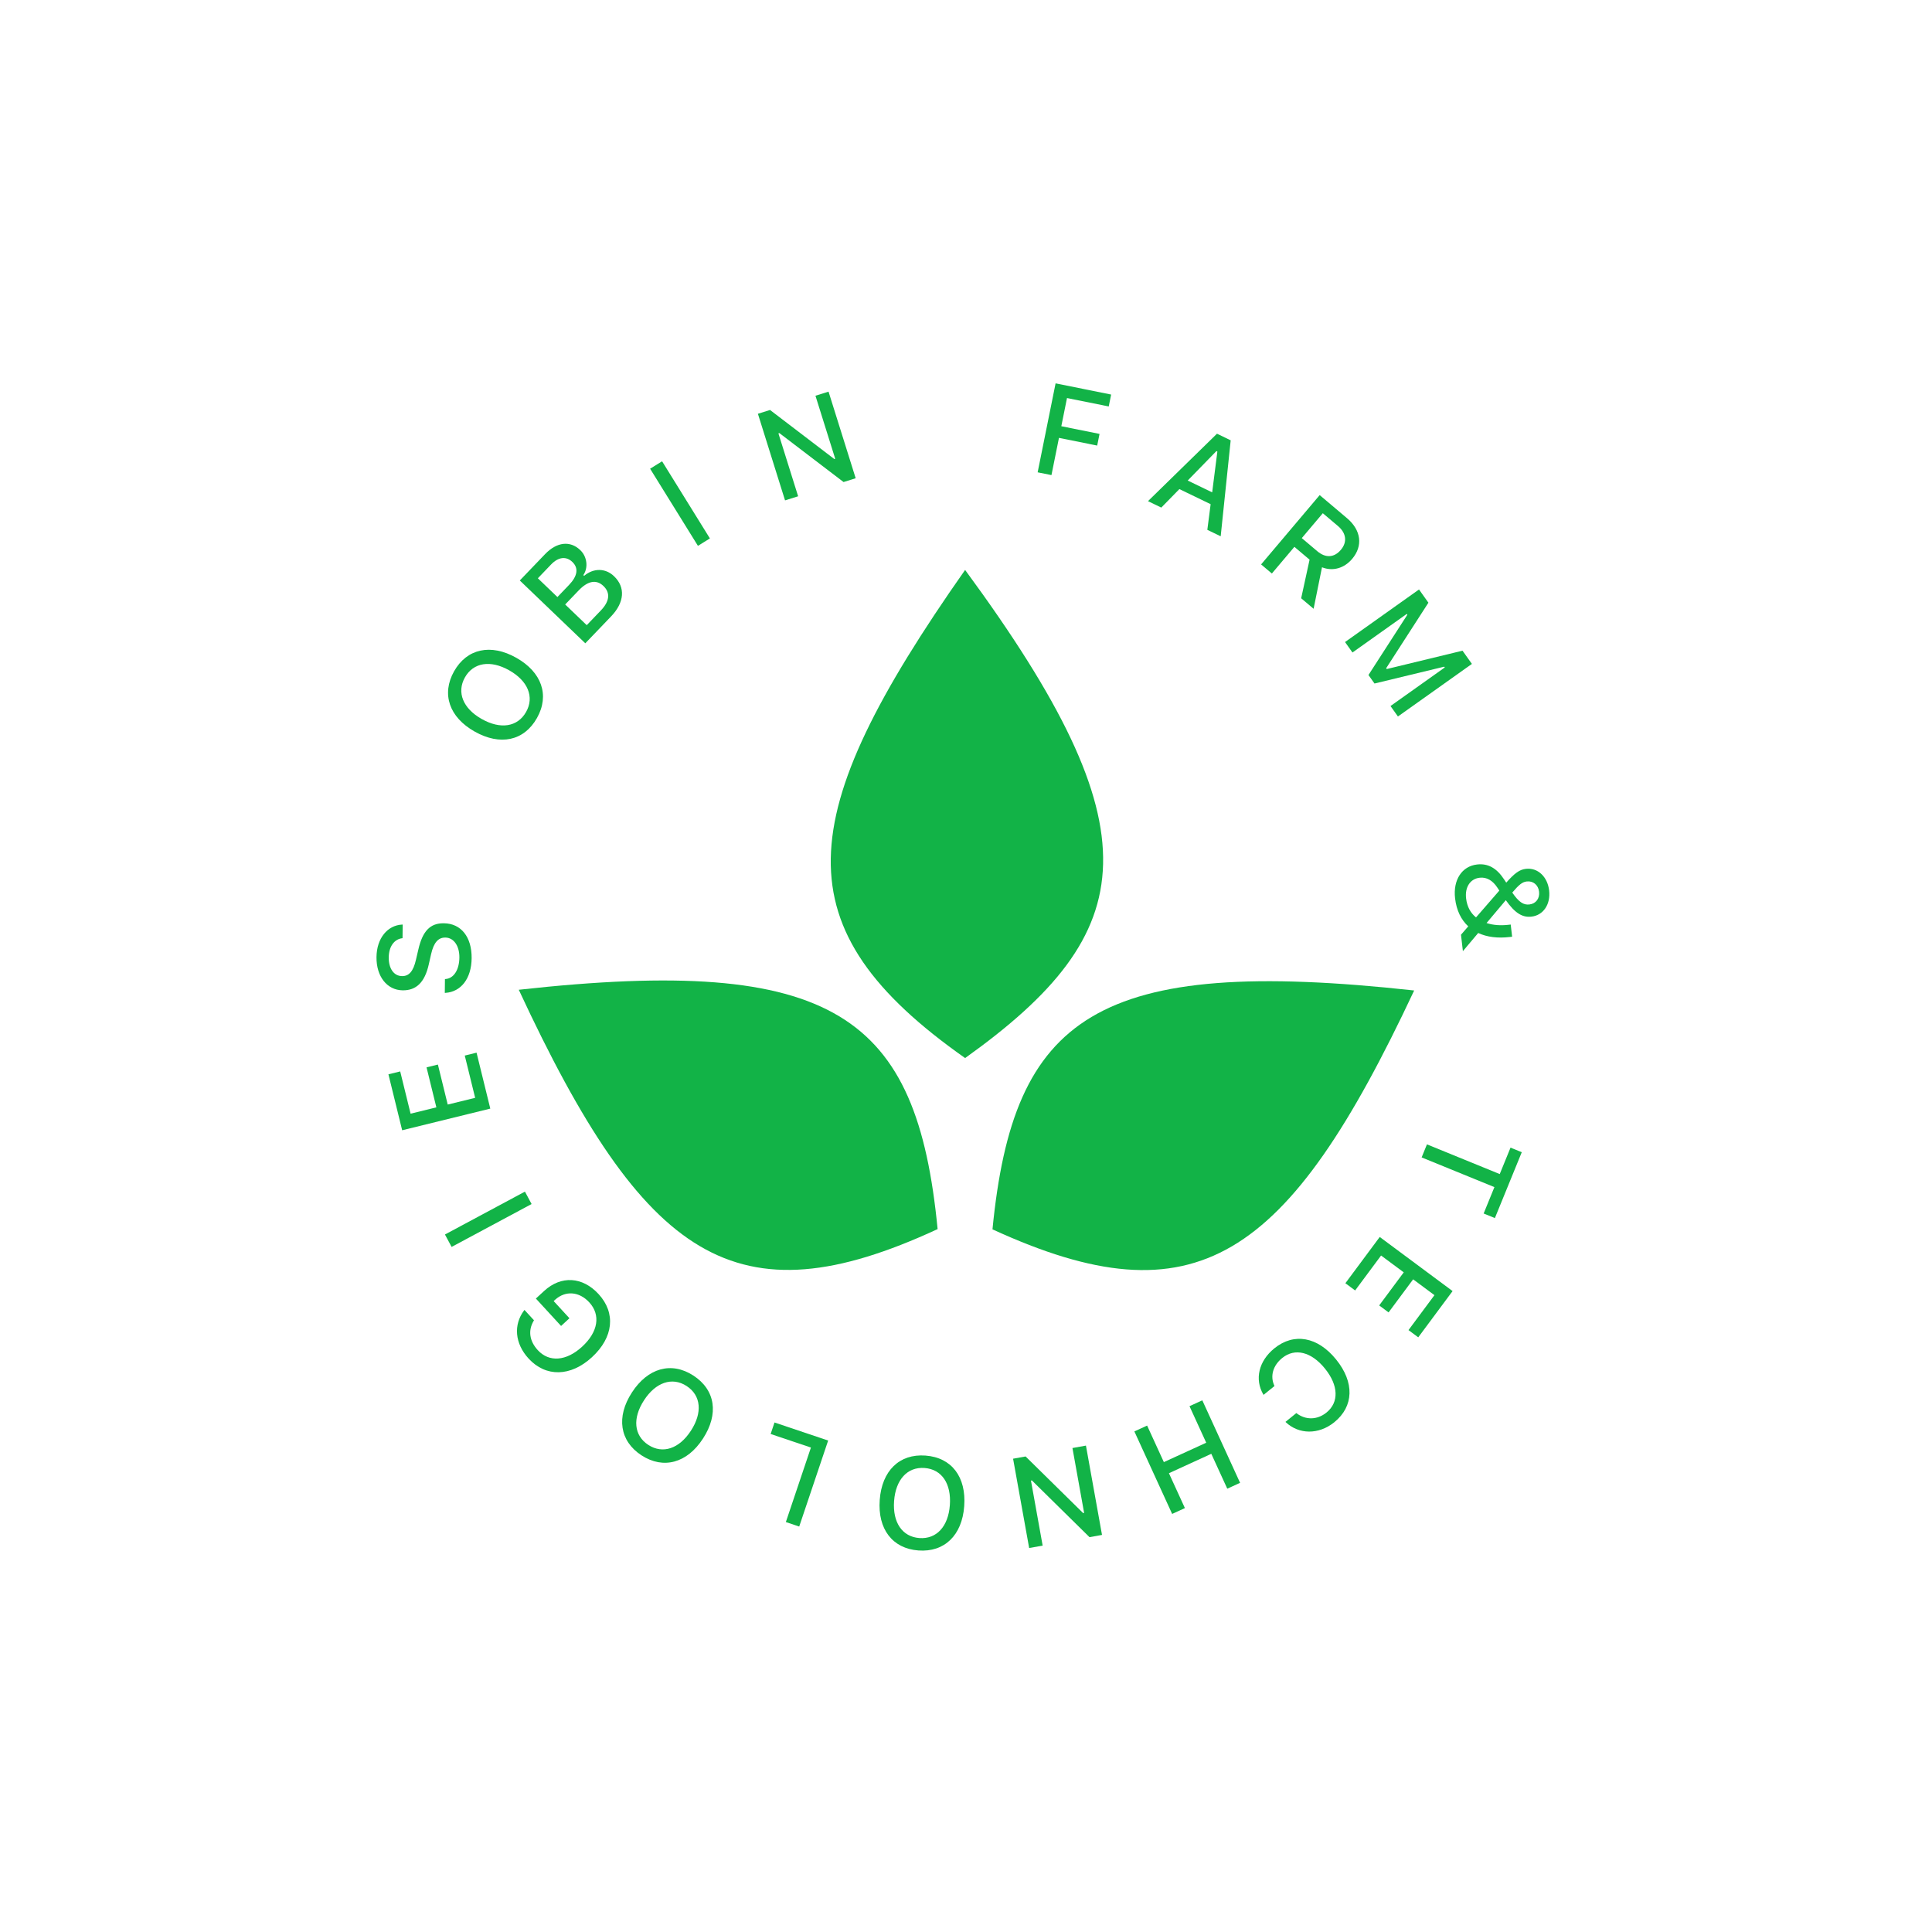 <svg width="1080" height="1080" viewBox="0 0 1080 1080" fill="none" xmlns="http://www.w3.org/2000/svg">
<path d="M524.133 687.075C512.544 567.702 466.885 533.695 290 553.284C360.425 704.784 411.378 739.304 524.133 687.075Z" fill="#12B347"/>
<path d="M554.803 687.211C566.471 568.075 612.44 534.135 790.528 553.686C719.625 704.886 668.324 739.336 554.803 687.211Z" fill="#12B347"/>
<path d="M539.5 591.466C638.382 520.816 646.309 463.894 539.5 318.595C442.233 457.152 436.541 518.981 539.5 591.466Z" fill="#12B347"/>
<path d="M300.168 401.376C307.364 388.604 302.778 375.689 288.627 367.715L288.566 367.681C274.385 359.69 260.989 362.553 253.827 375.264C246.682 387.944 251.107 400.93 265.319 408.938L265.38 408.972C279.561 416.963 292.919 414.24 300.168 401.376ZM294.103 397.959C289.305 406.473 279.685 407.792 269.332 401.958L269.271 401.924C258.827 396.039 255.179 387.043 259.891 378.681C264.603 370.319 274.169 368.81 284.614 374.695L284.675 374.729C295.028 380.563 298.832 389.566 294.103 397.959Z" fill="#12B347"/>
<path d="M327.188 359.606L341.617 344.559C349.112 336.744 349.706 328.302 343.286 322.146L343.235 322.097C338.465 317.522 331.8 317.463 326.522 321.9L326.091 321.487C328.937 317.299 328.213 311.198 324.406 307.548L324.356 307.499C318.748 302.122 311.28 302.9 304.686 309.776L290.572 324.493L327.188 359.606ZM308.064 315.549C312.103 311.336 316.468 310.797 319.919 314.107L319.97 314.155C323.522 317.562 322.893 321.976 318.076 327L311.603 333.75L300.667 323.262L308.064 315.549ZM323.51 330.019C328.644 324.665 333.375 323.796 337.308 327.567L337.359 327.616C341.292 331.387 340.794 336.122 335.879 341.248L327.995 349.469L315.942 337.911L323.51 330.019Z" fill="#12B347"/>
<path d="M390.15 305.129L396.843 300.98L370.11 257.864L363.417 262.014L390.15 305.129Z" fill="#12B347"/>
<path d="M438.845 279.713L446.158 277.421L435.14 242.264L435.677 242.095L471.554 269.463L478.33 267.339L463.16 218.93L455.846 221.222L466.885 256.447L466.382 256.605L430.451 229.181L423.674 231.304L438.845 279.713Z" fill="#12B347"/>
<path d="M580.053 264.029L587.772 265.585L591.969 244.77L613.336 249.078L614.649 242.565L593.283 238.256L596.458 222.507L619.789 227.211L621.131 220.56L590.08 214.299L580.053 264.029Z" fill="#12B347"/>
<path d="M641.733 280.144L649.171 283.74L659.285 273.4L676.757 281.846L674.904 296.18L682.374 299.791L687.963 246.145L680.303 242.442L641.733 280.144ZM679.977 252.164L680.515 252.424L677.612 275.231L663.938 268.621L679.977 252.164Z" fill="#12B347"/>
<path d="M704.966 315.511L710.981 320.594L723.575 305.691L732.061 312.861L727.361 334.436L734.316 340.313L739.004 317.118C745.069 319.527 751.447 317.645 755.849 312.435L755.894 312.382C761.976 305.185 760.938 296.391 752.99 289.675L737.711 276.763L704.966 315.511ZM727.705 300.804L739.46 286.894L747.945 294.065C752.59 297.99 753.213 303.027 749.582 307.324L749.537 307.377C745.815 311.781 740.997 312.036 736.378 308.133L727.705 300.804Z" fill="#12B347"/>
<path d="M751.885 358.909L756.039 364.755L786.387 343.188L786.713 343.647L764.98 377.336L768.36 382.093L807.343 372.676L807.648 373.106L777.301 394.673L781.455 400.519L822.807 371.132L817.553 363.738L775.201 373.997L774.875 373.538L798.491 336.916L793.237 329.522L751.885 358.909Z" fill="#12B347"/>
<path d="M813.394 502.161C814.19 509.041 816.842 514.22 820.764 517.836L816.705 522.517L817.763 531.667L817.798 531.663L826.325 521.546C831.301 523.872 837.291 524.559 843.856 523.799L845.288 523.634L844.5 516.824L843.348 516.957C838.842 517.478 834.633 517.187 830.989 515.98L841.756 503.197C846.882 510.496 851.098 512.981 856.057 512.407L856.127 512.399C862.763 511.632 866.866 505.494 865.973 497.776C865.084 490.093 859.602 484.923 853.001 485.687L852.931 485.695C849.509 486.091 846.726 488.041 842.002 493.401L840.759 491.527C836.596 485.214 831.758 482.553 825.716 483.252L825.646 483.26C817.195 484.238 812.206 491.894 813.394 502.161ZM853.429 492.751L853.499 492.743C857.061 492.331 859.922 494.725 860.354 498.462C860.794 502.268 858.548 505.183 854.986 505.595L854.916 505.603C851.703 505.975 849.075 504.368 845.37 498.957C849.108 494.56 850.95 493.038 853.429 492.751ZM827.105 490.665L827.175 490.657C831.016 490.213 834.465 492.185 837.139 496.335L838.128 497.848L825.105 512.839C822.101 510.426 820.101 506.906 819.555 502.191C818.828 495.905 821.866 491.271 827.105 490.665Z" fill="#12B347"/>
<path d="M797.674 639.708L794.699 646.999L835.387 663.603L829.369 678.349L835.651 680.912L850.675 644.098L844.393 641.534L838.362 656.312L797.674 639.708Z" fill="#12B347"/>
<path d="M771.279 691.476L752.079 717.329L757.526 721.374L772.031 701.843L784.704 711.255L770.974 729.742L776.224 733.64L789.953 715.154L801.864 723.999L787.359 743.53L792.806 747.576L812.007 721.722L771.279 691.476Z" fill="#12B347"/>
<path d="M712.388 753.716C703.591 760.84 701.241 771.066 706.222 779.563L706.355 779.727L712.42 774.816L712.386 774.662C709.9 769.302 711.551 763.351 716.769 759.125C723.873 753.373 733.056 755.663 740.622 765.007L740.666 765.061C748.255 774.433 748.586 783.891 741.509 789.621C736.318 793.825 729.812 793.891 724.749 789.984L724.683 789.902L718.617 794.814L718.7 794.973C726.088 801.973 737.202 802.067 745.89 795.031C756.846 786.159 757.233 772.727 746.923 759.995L746.879 759.94C736.591 747.236 723.344 744.844 712.388 753.716Z" fill="#12B347"/>
<path d="M672.095 782.784L664.935 786.062L674.286 806.488L650.6 817.333L641.248 796.907L634.12 800.17L655.238 846.296L662.366 843.033L653.439 823.534L677.125 812.689L686.053 832.188L693.213 828.91L672.095 782.784Z" fill="#12B347"/>
<path d="M607.047 808.1L599.504 809.458L606.029 845.719L605.475 845.819L573.312 814.17L566.322 815.428L575.306 865.357L582.849 864L576.312 827.669L576.831 827.576L609.042 859.287L616.031 858.029L607.047 808.1Z" fill="#12B347"/>
<path d="M517.319 813.671C502.698 812.598 492.965 822.247 491.776 838.445L491.771 838.516C490.579 854.749 498.873 865.652 513.423 866.72C527.939 867.786 537.804 858.252 538.999 841.984L539.004 841.914C540.196 825.68 532.045 814.753 517.319 813.671ZM516.809 820.614C526.556 821.33 531.845 829.473 530.975 841.324L530.97 841.394C530.092 853.35 523.505 860.481 513.933 859.778C504.361 859.075 498.922 851.061 499.8 839.105L499.805 839.035C500.675 827.184 507.202 819.908 516.809 820.614Z" fill="#12B347"/>
<path d="M462.943 805.27L432.955 795.178L430.791 801.609L453.315 809.189L439.299 850.839L446.762 853.351L462.943 805.27Z" fill="#12B347"/>
<path d="M387.597 768.944C375.302 760.959 362.124 764.726 353.278 778.348L353.24 778.407C344.374 792.058 346.39 805.607 358.626 813.554C370.833 821.481 384.071 817.879 392.955 804.198L392.994 804.139C401.859 790.488 399.98 776.986 387.597 768.944ZM383.805 774.782C392.002 780.105 392.714 789.789 386.242 799.755L386.203 799.813C379.674 809.868 370.467 812.943 362.418 807.716C354.368 802.488 353.462 792.846 359.992 782.791L360.03 782.732C366.502 772.767 375.727 769.535 383.805 774.782Z" fill="#12B347"/>
<path d="M334.62 723.411C325.625 713.629 313.662 712.929 304.19 721.638L299.558 725.898L313.646 741.218L318.329 736.911L309.501 727.31L310.329 726.548C316.122 721.317 323.809 721.938 329.425 728.045C335.874 735.058 334.381 744.55 325.453 752.76L325.401 752.807C316.603 760.898 306.991 761.665 300.638 754.755C295.926 749.631 295.126 743.776 298.314 738.361L298.502 738.045L293.171 732.248L292.96 732.538C286.977 740.523 287.708 750.979 295.514 759.467C305.127 769.922 319.024 769.608 330.876 758.71L330.928 758.662C342.936 747.621 344.353 733.995 334.62 723.411Z" fill="#12B347"/>
<path d="M297.162 673.064L293.441 666.124L248.732 690.096L252.453 697.037L297.162 673.064Z" fill="#12B347"/>
<path d="M274.078 619.722L266.396 588.448L259.807 590.067L265.61 613.693L250.28 617.458L244.788 595.095L238.437 596.655L243.93 619.018L229.522 622.557L223.719 598.931L217.13 600.549L224.812 631.823L274.078 619.722Z" fill="#12B347"/>
<path d="M263.649 535.652C263.773 523.84 257.806 516.219 248.103 516.117L248.068 516.117C240.545 516.038 236.21 520.352 233.814 530.98L232.526 536.486C231.051 543.045 228.562 545.691 224.8 545.652L224.765 545.652C219.984 545.601 217.253 541.178 217.315 535.237C217.345 529.085 220.409 525.144 224.565 524.519L225.022 524.454L225.102 516.825L224.61 516.855C216.729 517.335 210.574 524.303 210.461 535.06C210.349 545.817 216.316 553.474 225.069 553.6L225.104 553.601C232.592 553.679 237.419 549.3 239.707 539.022L240.96 533.481C242.472 526.781 245.031 524.066 248.934 524.107L248.969 524.107C253.679 524.156 256.865 528.795 256.798 535.264C256.727 542.049 253.722 546.904 249.113 547.278L248.726 547.309L248.645 555.043L249.102 555.012C257.652 554.399 263.529 547.112 263.649 535.652Z" fill="#12B347"/>
</svg>
